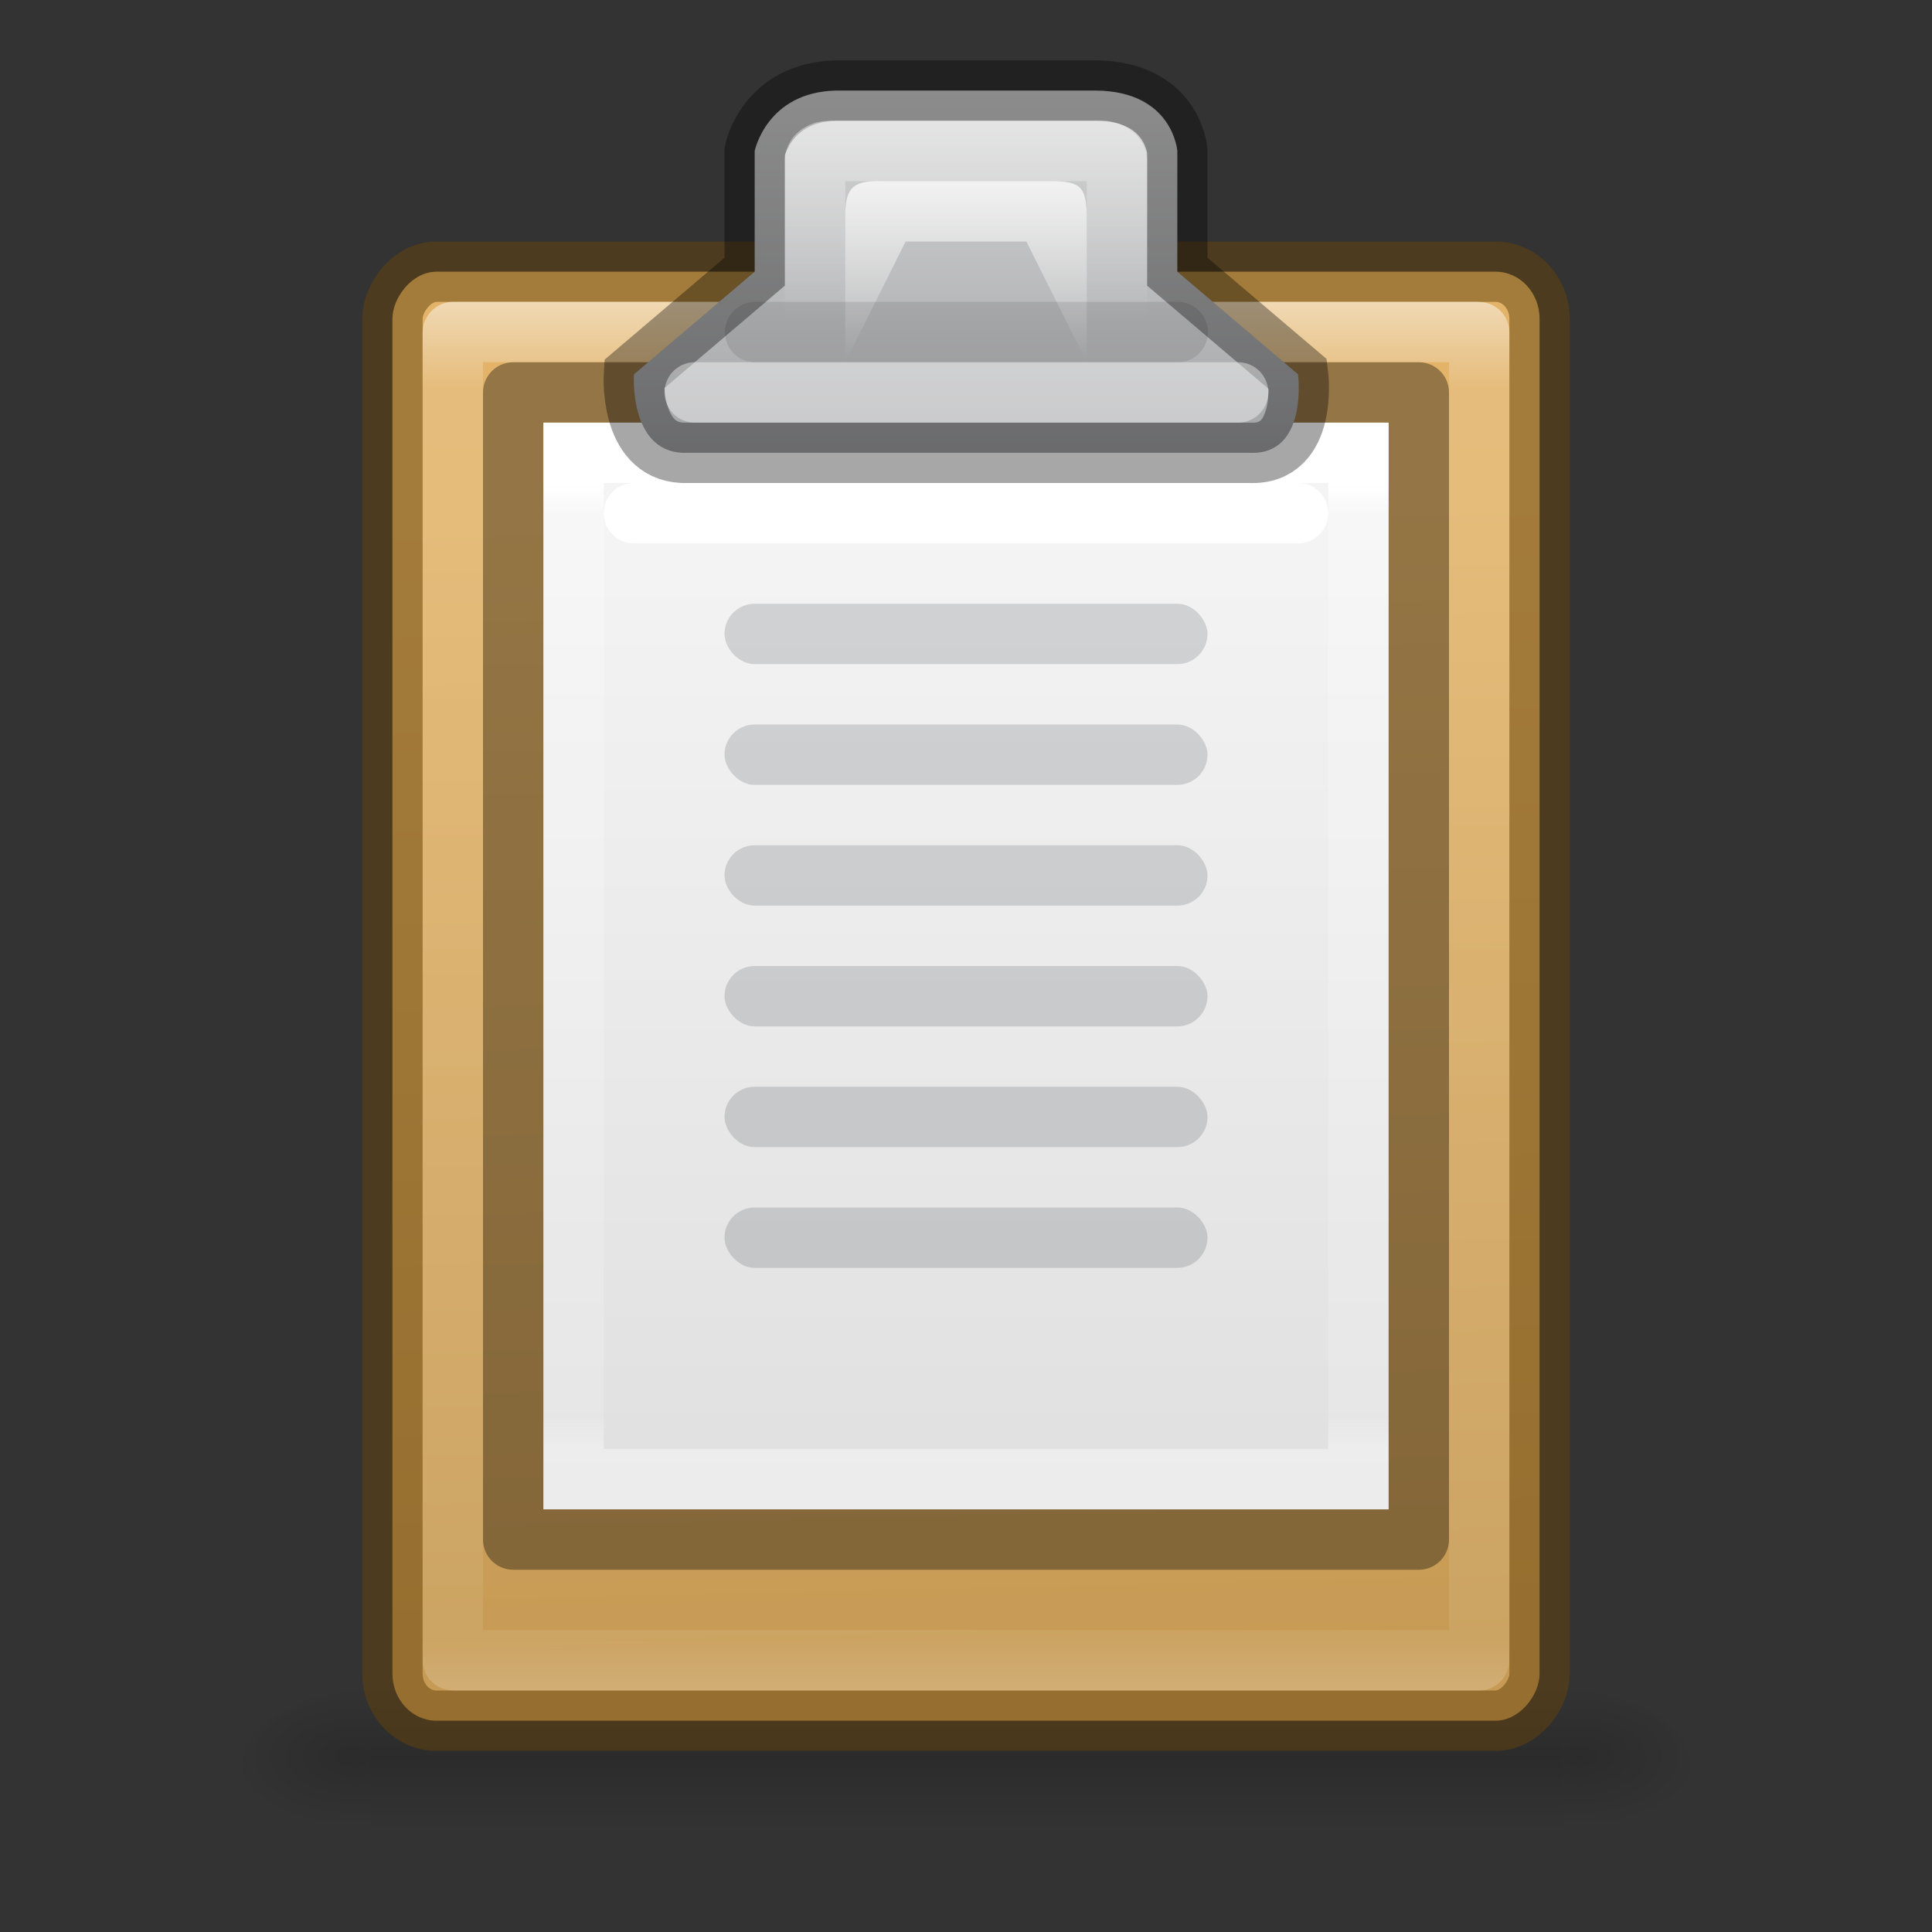 <?xml version="1.0" encoding="UTF-8" standalone="no"?>
<svg
   version="1.1"
   width="32"
   height="32"
   id="svg5018"
   xmlns:xlink="http://www.w3.org/1999/xlink"
   xmlns="http://www.w3.org/2000/svg"
   xmlns:svg="http://www.w3.org/2000/svg"
   xmlns:rdf="http://www.w3.org/1999/02/22-rdf-syntax-ns#"
   xmlns:cc="http://creativecommons.org/ns#"
   xmlns:dc="http://purl.org/dc/elements/1.1/">
  <rect width="100%" height="100%" fill="#333333" stroke="none"/>
  <defs
     id="defs5020">
    <linearGradient
       id="linearGradient8662">
      <stop
         id="stop8664"
         style="stop-color:#000000;stop-opacity:1"
         offset="0" />
      <stop
         id="stop8666"
         style="stop-color:#000000;stop-opacity:0"
         offset="1" />
    </linearGradient>
    <linearGradient
       id="linearGradient5048-9">
      <stop
         id="stop5050-3"
         style="stop-color:#000000;stop-opacity:0"
         offset="0" />
      <stop
         id="stop5056-7"
         style="stop-color:#000000;stop-opacity:1"
         offset="0.5" />
      <stop
         id="stop5052-4"
         style="stop-color:#000000;stop-opacity:0"
         offset="1" />
    </linearGradient>
    <linearGradient
       x1="25.132"
       y1="0.985"
       x2="25.132"
       y2="47.013"
       id="linearGradient3181"
       xlink:href="#linearGradient3600-4-4"
       gradientUnits="userSpaceOnUse"
       gradientTransform="matrix(0.425,0,0,0.432,2.3,8.278)" />
    <linearGradient
       id="linearGradient3600-4-4">
      <stop
         id="stop3602-7-3"
         style="stop-color:#f4f4f4;stop-opacity:1"
         offset="0" />
      <stop
         id="stop3604-6-0"
         style="stop-color:#dbdbdb;stop-opacity:1"
         offset="1" />
    </linearGradient>
    <linearGradient
       x1="24"
       y1="0.753"
       x2="24"
       y2="33.587"
       id="linearGradient3185"
       xlink:href="#linearGradient3977-8"
       gradientUnits="userSpaceOnUse"
       gradientTransform="matrix(0.351,0,0,0.485,4.1,7.666)" />
    <linearGradient
       id="linearGradient3977-8">
      <stop
         id="stop3979-4"
         style="stop-color:#ffffff;stop-opacity:1"
         offset="0" />
      <stop
         id="stop3981-3"
         style="stop-color:#ffffff;stop-opacity:0.235"
         offset="0.033" />
      <stop
         id="stop3983-1"
         style="stop-color:#ffffff;stop-opacity:0.157"
         offset="0.967" />
      <stop
         id="stop3985-4"
         style="stop-color:#ffffff;stop-opacity:0.392"
         offset="1" />
    </linearGradient>
    <linearGradient
       y2="609.505"
       x2="302.857"
       y1="366.648"
       x1="302.857"
       gradientTransform="matrix(0.037,0,0,0.008,2.452,36.981)"
       gradientUnits="userSpaceOnUse"
       id="linearGradient4480"
       xlink:href="#linearGradient5048-9" />
    <linearGradient
       id="linearGradient5772-1">
      <stop
         style="stop-color:#e2b369;stop-opacity:1"
         offset="0"
         id="stop5774-8" />
      <stop
         style="stop-color:#c79b55;stop-opacity:1"
         offset="1"
         id="stop5776-7" />
    </linearGradient>
    <linearGradient
       id="linearGradient4455">
      <stop
         offset="0"
         style="stop-color:#ffffff;stop-opacity:1"
         id="stop4457" />
      <stop
         offset="0.062"
         style="stop-color:#ffffff;stop-opacity:0.235"
         id="stop4459" />
      <stop
         offset="0.963"
         style="stop-color:#ffffff;stop-opacity:0.157"
         id="stop4461" />
      <stop
         offset="1"
         style="stop-color:#ffffff;stop-opacity:0.392"
         id="stop4463" />
    </linearGradient>
    <linearGradient
       id="linearGradient5071-3-1-8">
      <stop
         id="stop5073-3-6-8"
         offset="0"
         style="stop-color:#ffffff;stop-opacity:1;" />
      <stop
         id="stop5075-6-9-9"
         offset="1"
         style="stop-color:#ffffff;stop-opacity:0;" />
    </linearGradient>
    <linearGradient
       gradientTransform="matrix(0.5,0,0,0.8,5.75,-0.3)"
       gradientUnits="userSpaceOnUse"
       y2="7"
       x2="20"
       y1="3"
       x1="20"
       id="linearGradient4365-94"
       xlink:href="#linearGradient5071-3-1-8" />
    <linearGradient
       y2="8"
       x2="24.498"
       y1="3.998"
       x1="24.498"
       gradientTransform="translate(-6,-2)"
       gradientUnits="userSpaceOnUse"
       id="linearGradient5001-4"
       xlink:href="#linearGradient5071-3-1-8" />
    <linearGradient
       y2="14"
       x2="25"
       y1="4"
       x1="25"
       gradientTransform="translate(-6,-4)"
       gradientUnits="userSpaceOnUse"
       id="linearGradient4997-5"
       xlink:href="#radialGradient4536-0" />
    <radialGradient
       cx="23.896"
       cy="3.99"
       r="20.397"
       id="radialGradient4536-0"
       gradientUnits="userSpaceOnUse"
       gradientTransform="matrix(0,1.232,-1.626,0,18.487,-28.722)">
      <stop
         id="stop4538-36"
         style="stop-color:#ffffff;stop-opacity:1"
         offset="0" />
      <stop
         id="stop4540-1"
         style="stop-color:#dddddd;stop-opacity:1"
         offset="0.066" />
      <stop
         id="stop4542-0"
         style="stop-color:#abacae;stop-opacity:1"
         offset="0.661" />
      <stop
         id="stop4544-6"
         style="stop-color:#89898b;stop-opacity:1"
         offset="1" />
    </radialGradient>
    <linearGradient
       y2="-40.204"
       x2="14.389"
       y1="-8.841"
       x1="14.389"
       gradientTransform="matrix(0.607,0,0,0.733,1.125,1.467)"
       gradientUnits="userSpaceOnUse"
       id="linearGradient5025-3"
       xlink:href="#linearGradient4455" />
    <linearGradient
       y2="-39.125"
       x2="26"
       y1="-13.625"
       x1="25.5"
       gradientTransform="matrix(0.633,0,0,0.75,0.483,1.875)"
       gradientUnits="userSpaceOnUse"
       id="linearGradient5021-5"
       xlink:href="#linearGradient5772-1" />
    <radialGradient
       r="117.143"
       fy="486.648"
       fx="605.714"
       cy="486.648"
       cx="605.714"
       gradientTransform="matrix(-0.016,0,0,0.008,16.39,36.981)"
       gradientUnits="userSpaceOnUse"
       id="radialGradient4482-6"
       xlink:href="#linearGradient8662" />
    <radialGradient
       r="117.143"
       fy="486.648"
       fx="605.714"
       cy="486.648"
       cx="605.714"
       gradientTransform="matrix(0.016,0,0,0.008,15.61,36.981)"
       gradientUnits="userSpaceOnUse"
       id="radialGradient4484-2"
       xlink:href="#linearGradient8662" />
  </defs>
  <g
     transform="matrix(1.091,0,0,1.25,-1.455,-22)"
     id="g4489"
     style="display:inline;stroke-width:0.856">
    <rect
       style="display:inline;overflow:visible;visibility:visible;opacity:0.15;fill:url(#linearGradient4480);fill-opacity:1;fill-rule:nonzero;stroke:none;stroke-width:0.856;marker:none"
       id="rect4474"
       y="40"
       x="6.95"
       height="2"
       width="18.1" />
    <path
       style="display:inline;overflow:visible;visibility:visible;opacity:0.15;fill:url(#radialGradient4482-6);fill-opacity:1;fill-rule:nonzero;stroke:none;stroke-width:0.856;marker:none"
       id="path4476"
       d="m 6.95,40 c 0,0 0,2 0,2 C 6.143,42.004 5,41.552 5,41 c 0,-0.552 0.9,-1 1.95,-1 z" />
    <path
       style="display:inline;overflow:visible;visibility:visible;opacity:0.15;fill:url(#radialGradient4484-2);fill-opacity:1;fill-rule:nonzero;stroke:none;stroke-width:0.856;marker:none"
       id="path4478"
       d="m 25.05,40 c 0,0 0,2 0,2 0.807,0.004 1.95,-0.448 1.95,-1 0,-0.552 -0.9,-1 -1.95,-1 z" />
  </g>
  <rect
     y="-28.5"
     x="6.5"
     width="19"
     transform="scale(1,-1)"
     style="color:#000000;display:inline;overflow:visible;visibility:visible;fill:url(#linearGradient5021-5);fill-opacity:1;fill-rule:nonzero;stroke:#66430b;stroke-width:1;stroke-linecap:butt;stroke-linejoin:miter;stroke-miterlimit:4;stroke-dasharray:none;stroke-dashoffset:0;stroke-opacity:0.498;marker:none;enable-background:accumulate"
     ry="0.778"
     rx="0.728"
     id="rect4613"
     height="24" />
  <rect
     y="-27.5"
     x="7.5"
     width="17"
     transform="scale(1,-1)"
     style="color:#000000;display:inline;overflow:visible;visibility:visible;opacity:0.5;fill:none;stroke:url(#linearGradient5025-3);stroke-width:1;stroke-linecap:butt;stroke-linejoin:miter;stroke-miterlimit:4;stroke-dasharray:none;stroke-dashoffset:0;stroke-opacity:1;marker:none;enable-background:accumulate"
     ry="0.009"
     rx="0.004"
     id="rect5786"
     height="22" />
  <rect
     style="font-variation-settings:normal;display:inline;opacity:1;vector-effect:none;fill:url(#linearGradient3181);fill-opacity:1;stroke:none;stroke-width:1;stroke-linecap:butt;stroke-linejoin:round;stroke-miterlimit:4;stroke-dasharray:none;stroke-dashoffset:0;stroke-opacity:0.345;-inkscape-stroke:none;stop-color:#000000;stop-opacity:1"
     id="rect3652"
     width="14"
     height="18"
     x="9"
     y="7"
     rx="0"
     ry="0" />
  <rect
     style="font-variation-settings:normal;display:inline;opacity:1;vector-effect:none;fill:none;fill-opacity:1;stroke:url(#linearGradient3185);stroke-width:1;stroke-linecap:round;stroke-linejoin:miter;stroke-miterlimit:4;stroke-dasharray:none;stroke-dashoffset:0;stroke-opacity:1;-inkscape-stroke:none;stop-color:#000000;stop-opacity:1"
     id="rect3731"
     width="13"
     height="17"
     x="9.5"
     y="7.5"
     rx="0"
     ry="0" />
  <rect
     style="font-variation-settings:normal;display:inline;opacity:1;vector-effect:none;fill:none;fill-opacity:1;stroke:#000000;stroke-width:1;stroke-linecap:butt;stroke-linejoin:round;stroke-miterlimit:4;stroke-dasharray:none;stroke-dashoffset:0;stroke-opacity:0.345;-inkscape-stroke:none;stop-color:#000000;stop-opacity:1"
     id="rect3775"
     width="15"
     height="19"
     x="8.5"
     y="6.5"
     rx="0"
     ry="0" />
  <path
     style="display:inline;opacity:1;fill:none;fill-rule:evenodd;stroke:#ffffff;stroke-width:1px;stroke-linecap:round;stroke-linejoin:miter;stroke-opacity:1"
     d="M 10.5,8.5 H 21.5"
     id="path111509" />
  <path
     style="color:#000000;display:inline;overflow:visible;visibility:visible;fill:url(#linearGradient4997-5);fill-opacity:1;fill-rule:nonzero;stroke:#000000;stroke-width:1;stroke-linecap:butt;stroke-linejoin:miter;stroke-miterlimit:4;stroke-dasharray:none;stroke-dashoffset:0;stroke-opacity:0.345;marker:none;enable-background:accumulate"
     id="path5584"
     d="M 20.7,7.5 C 21.672,7.544 21.5,6.2 21.5,6.2 l -2,-1.7 L 19.5,2.5 c 0,0 -0.071,-0.989 -1.35,-1 L 13.85,1.5 c -1.151,0.024 -1.35,1 -1.35,1 l 10e-6,2 -2,1.7 c 0,0 -0.084,1.256 0.8,1.3 z" />
  <path
     style="color:#000000;display:inline;overflow:visible;visibility:visible;fill:url(#linearGradient5001-4);fill-opacity:1;fill-rule:nonzero;stroke:none;stroke-width:1;marker:none;enable-background:accumulate"
     id="path5377"
     d="M 14,6 V 3.6 C 13.998,3.124 14.109,2.988 14.6,3 h 2.8 C 17.895,3 17.998,3.091 18,3.6 v 2.4 l -1,-2 h -2 z" />
  <path
     style="display:inline;opacity:0.4;fill:none;fill-rule:evenodd;stroke:#ffffff;stroke-width:1px;stroke-linecap:round;stroke-linejoin:miter;stroke-opacity:1"
     d="M 11.507,6.5 H 20.507"
     id="path4353" />
  <rect
     style="display:inline;opacity:0.4;fill:none;fill-opacity:1;stroke:url(#linearGradient4365-94);stroke-width:1;stroke-linecap:round;stroke-linejoin:miter;stroke-miterlimit:4;stroke-dasharray:none;stroke-opacity:1"
     id="rect4357"
     width="5"
     height="4"
     x="13.5"
     y="2.5"
     rx="0.24"
     ry="0.162" />
  <path
     id="path4453"
     d="M 12.507,5.5 H 19.507"
     style="display:inline;opacity:0.1;fill:none;fill-rule:evenodd;stroke:#000000;stroke-width:1px;stroke-linecap:round;stroke-linejoin:miter;stroke-opacity:1" />
  <g
     id="g2"
     style="display:inline">
    <rect
       style="fill:#0e141f;fill-opacity:0.15;stroke:none;stroke-width:1;stroke-opacity:0.5;paint-order:markers fill stroke;stop-color:#000000"
       id="rect14332"
       width="8"
       height="1"
       x="12"
       y="10"
       rx="0.5"
       ry="0.5" />
    <rect
       style="fill:#0e141f;fill-opacity:0.15;stroke:none;stroke-width:1;stroke-opacity:0.5;paint-order:markers fill stroke;stop-color:#000000"
       id="rect15927"
       width="8"
       height="1"
       x="12"
       y="12"
       rx="0.5"
       ry="0.5" />
    <rect
       style="fill:#0e141f;fill-opacity:0.15;stroke:none;stroke-width:1;stroke-opacity:0.5;paint-order:markers fill stroke;stop-color:#000000"
       id="rect15929"
       width="8"
       height="1"
       x="12"
       y="14"
       rx="0.5"
       ry="0.5" />
    <rect
       style="fill:#0e141f;fill-opacity:0.15;stroke:none;stroke-width:1;stroke-opacity:0.5;paint-order:markers fill stroke;stop-color:#000000"
       id="rect15931"
       width="8"
       height="1"
       x="12"
       y="16"
       rx="0.5"
       ry="0.5" />
    <rect
       style="fill:#0e141f;fill-opacity:0.15;stroke:none;stroke-width:1;stroke-opacity:0.5;paint-order:markers fill stroke;stop-color:#000000"
       id="rect15933"
       width="8"
       height="1"
       x="12"
       y="18"
       rx="0.5"
       ry="0.5" />
    <rect
       style="fill:#0e141f;fill-opacity:0.15;stroke:none;stroke-width:1;stroke-opacity:0.5;paint-order:markers fill stroke;stop-color:#000000"
       id="rect16552"
       width="8"
       height="1"
       x="12"
       y="20"
       rx="0.5"
       ry="0.5" />
  </g>
</svg>
